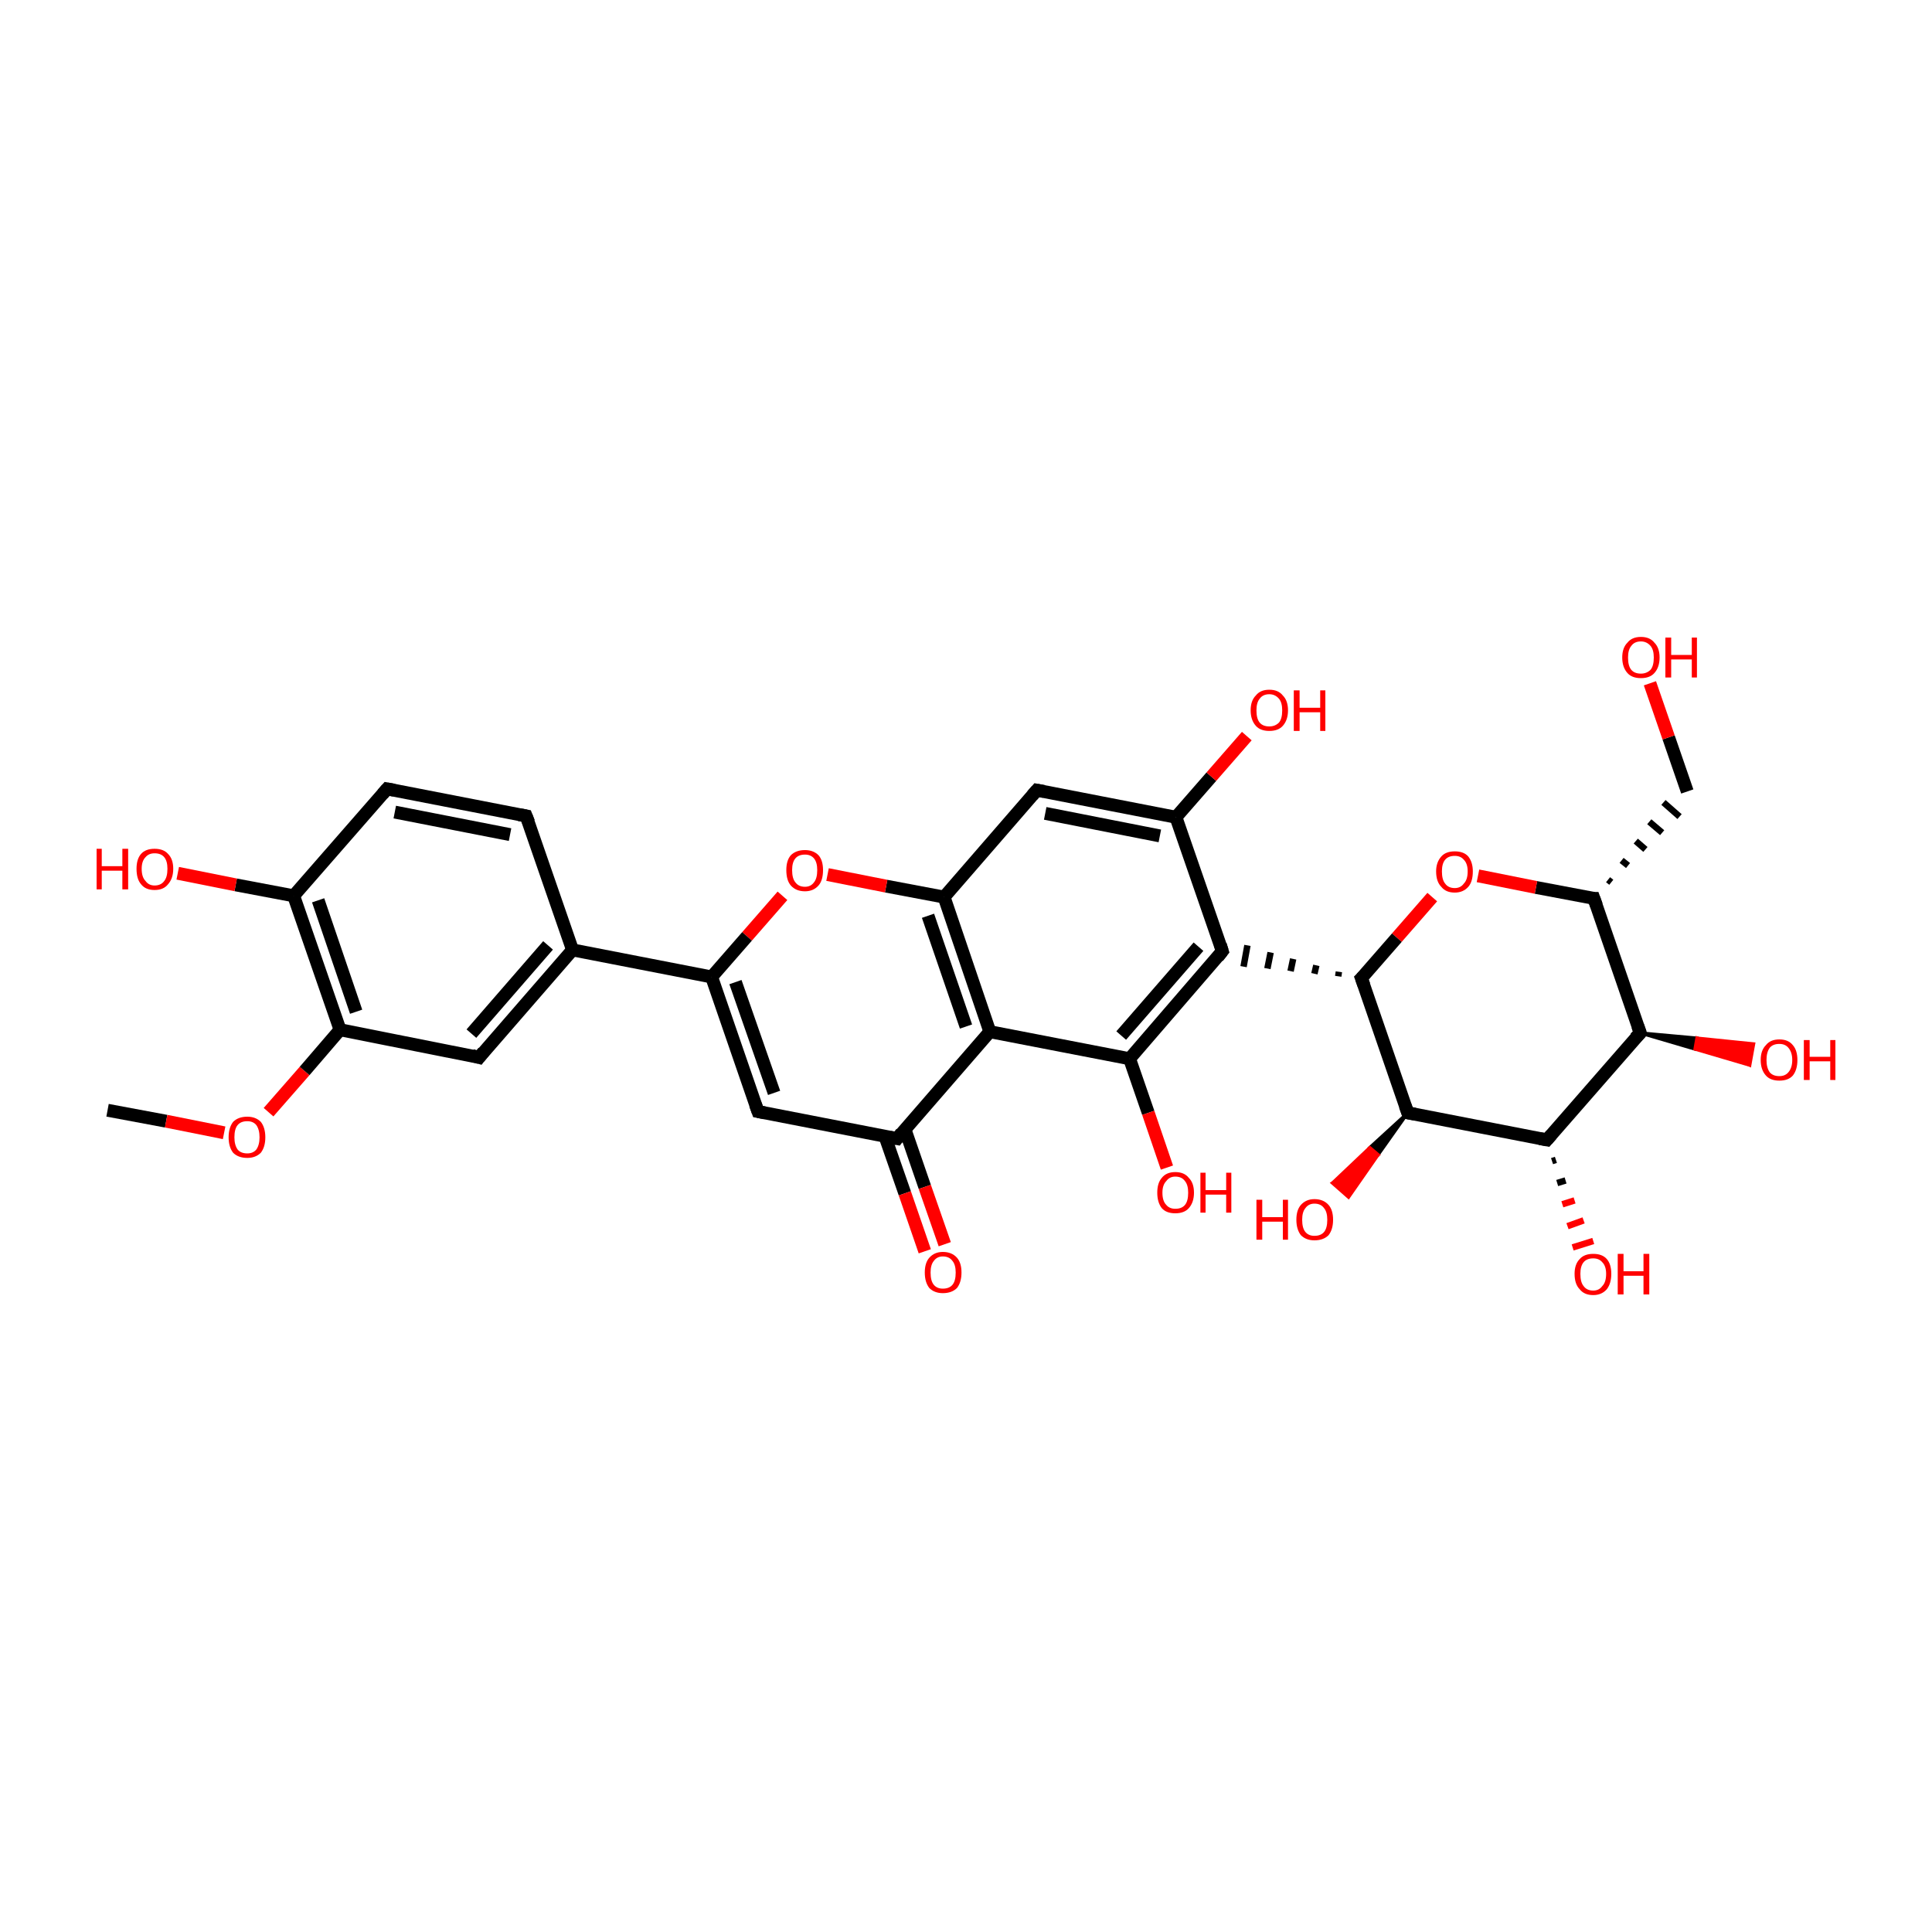 <?xml version='1.0' encoding='iso-8859-1'?>
<svg version='1.1' baseProfile='full'
              xmlns='http://www.w3.org/2000/svg'
                      xmlns:rdkit='http://www.rdkit.org/xml'
                      xmlns:xlink='http://www.w3.org/1999/xlink'
                  xml:space='preserve'
width='300px' height='300px' viewBox='0 0 300 300'>
<!-- END OF HEADER -->
<rect style='opacity:1.0;fill:transparent;stroke:none' width='300.0' height='300.0' x='0.0' y='0.0'> </rect>
<path class='bond-0 atom-0 atom-1' d='M 16.7,172.4 L 25.8,174.1' style='fill:none;fill-rule:evenodd;stroke:#000000;stroke-width:2.0px;stroke-linecap:butt;stroke-linejoin:miter;stroke-opacity:1' />
<path class='bond-0 atom-0 atom-1' d='M 25.8,174.1 L 34.8,175.9' style='fill:none;fill-rule:evenodd;stroke:#FF0000;stroke-width:2.0px;stroke-linecap:butt;stroke-linejoin:miter;stroke-opacity:1' />
<path class='bond-1 atom-1 atom-2' d='M 41.7,172.7 L 47.3,166.3' style='fill:none;fill-rule:evenodd;stroke:#FF0000;stroke-width:2.0px;stroke-linecap:butt;stroke-linejoin:miter;stroke-opacity:1' />
<path class='bond-1 atom-1 atom-2' d='M 47.3,166.3 L 52.8,159.9' style='fill:none;fill-rule:evenodd;stroke:#000000;stroke-width:2.0px;stroke-linecap:butt;stroke-linejoin:miter;stroke-opacity:1' />
<path class='bond-2 atom-2 atom-3' d='M 52.8,159.9 L 45.6,139.1' style='fill:none;fill-rule:evenodd;stroke:#000000;stroke-width:2.0px;stroke-linecap:butt;stroke-linejoin:miter;stroke-opacity:1' />
<path class='bond-2 atom-2 atom-3' d='M 55.3,157.1 L 49.4,139.8' style='fill:none;fill-rule:evenodd;stroke:#000000;stroke-width:2.0px;stroke-linecap:butt;stroke-linejoin:miter;stroke-opacity:1' />
<path class='bond-3 atom-3 atom-4' d='M 45.6,139.1 L 60.1,122.5' style='fill:none;fill-rule:evenodd;stroke:#000000;stroke-width:2.0px;stroke-linecap:butt;stroke-linejoin:miter;stroke-opacity:1' />
<path class='bond-4 atom-4 atom-5' d='M 60.1,122.5 L 81.7,126.7' style='fill:none;fill-rule:evenodd;stroke:#000000;stroke-width:2.0px;stroke-linecap:butt;stroke-linejoin:miter;stroke-opacity:1' />
<path class='bond-4 atom-4 atom-5' d='M 61.3,126.1 L 79.2,129.6' style='fill:none;fill-rule:evenodd;stroke:#000000;stroke-width:2.0px;stroke-linecap:butt;stroke-linejoin:miter;stroke-opacity:1' />
<path class='bond-5 atom-5 atom-6' d='M 81.7,126.7 L 88.9,147.5' style='fill:none;fill-rule:evenodd;stroke:#000000;stroke-width:2.0px;stroke-linecap:butt;stroke-linejoin:miter;stroke-opacity:1' />
<path class='bond-6 atom-6 atom-7' d='M 88.9,147.5 L 74.4,164.2' style='fill:none;fill-rule:evenodd;stroke:#000000;stroke-width:2.0px;stroke-linecap:butt;stroke-linejoin:miter;stroke-opacity:1' />
<path class='bond-6 atom-6 atom-7' d='M 85.1,146.8 L 73.2,160.5' style='fill:none;fill-rule:evenodd;stroke:#000000;stroke-width:2.0px;stroke-linecap:butt;stroke-linejoin:miter;stroke-opacity:1' />
<path class='bond-7 atom-6 atom-8' d='M 88.9,147.5 L 110.5,151.7' style='fill:none;fill-rule:evenodd;stroke:#000000;stroke-width:2.0px;stroke-linecap:butt;stroke-linejoin:miter;stroke-opacity:1' />
<path class='bond-8 atom-8 atom-9' d='M 110.5,151.7 L 117.7,172.6' style='fill:none;fill-rule:evenodd;stroke:#000000;stroke-width:2.0px;stroke-linecap:butt;stroke-linejoin:miter;stroke-opacity:1' />
<path class='bond-8 atom-8 atom-9' d='M 114.2,152.5 L 120.2,169.7' style='fill:none;fill-rule:evenodd;stroke:#000000;stroke-width:2.0px;stroke-linecap:butt;stroke-linejoin:miter;stroke-opacity:1' />
<path class='bond-9 atom-9 atom-10' d='M 117.7,172.6 L 139.3,176.8' style='fill:none;fill-rule:evenodd;stroke:#000000;stroke-width:2.0px;stroke-linecap:butt;stroke-linejoin:miter;stroke-opacity:1' />
<path class='bond-10 atom-10 atom-11' d='M 137.4,176.4 L 140.5,185.3' style='fill:none;fill-rule:evenodd;stroke:#000000;stroke-width:2.0px;stroke-linecap:butt;stroke-linejoin:miter;stroke-opacity:1' />
<path class='bond-10 atom-10 atom-11' d='M 140.5,185.3 L 143.6,194.3' style='fill:none;fill-rule:evenodd;stroke:#FF0000;stroke-width:2.0px;stroke-linecap:butt;stroke-linejoin:miter;stroke-opacity:1' />
<path class='bond-10 atom-10 atom-11' d='M 140.5,175.3 L 143.6,184.3' style='fill:none;fill-rule:evenodd;stroke:#000000;stroke-width:2.0px;stroke-linecap:butt;stroke-linejoin:miter;stroke-opacity:1' />
<path class='bond-10 atom-10 atom-11' d='M 143.6,184.3 L 146.7,193.2' style='fill:none;fill-rule:evenodd;stroke:#FF0000;stroke-width:2.0px;stroke-linecap:butt;stroke-linejoin:miter;stroke-opacity:1' />
<path class='bond-11 atom-10 atom-12' d='M 139.3,176.8 L 153.7,160.2' style='fill:none;fill-rule:evenodd;stroke:#000000;stroke-width:2.0px;stroke-linecap:butt;stroke-linejoin:miter;stroke-opacity:1' />
<path class='bond-12 atom-12 atom-13' d='M 153.7,160.2 L 146.6,139.3' style='fill:none;fill-rule:evenodd;stroke:#000000;stroke-width:2.0px;stroke-linecap:butt;stroke-linejoin:miter;stroke-opacity:1' />
<path class='bond-12 atom-12 atom-13' d='M 150.0,159.4 L 144.1,142.2' style='fill:none;fill-rule:evenodd;stroke:#000000;stroke-width:2.0px;stroke-linecap:butt;stroke-linejoin:miter;stroke-opacity:1' />
<path class='bond-13 atom-13 atom-14' d='M 146.6,139.3 L 137.6,137.6' style='fill:none;fill-rule:evenodd;stroke:#000000;stroke-width:2.0px;stroke-linecap:butt;stroke-linejoin:miter;stroke-opacity:1' />
<path class='bond-13 atom-13 atom-14' d='M 137.6,137.6 L 128.5,135.8' style='fill:none;fill-rule:evenodd;stroke:#FF0000;stroke-width:2.0px;stroke-linecap:butt;stroke-linejoin:miter;stroke-opacity:1' />
<path class='bond-14 atom-13 atom-15' d='M 146.6,139.3 L 161.0,122.7' style='fill:none;fill-rule:evenodd;stroke:#000000;stroke-width:2.0px;stroke-linecap:butt;stroke-linejoin:miter;stroke-opacity:1' />
<path class='bond-15 atom-15 atom-16' d='M 161.0,122.7 L 182.6,126.9' style='fill:none;fill-rule:evenodd;stroke:#000000;stroke-width:2.0px;stroke-linecap:butt;stroke-linejoin:miter;stroke-opacity:1' />
<path class='bond-15 atom-15 atom-16' d='M 162.3,126.3 L 180.1,129.8' style='fill:none;fill-rule:evenodd;stroke:#000000;stroke-width:2.0px;stroke-linecap:butt;stroke-linejoin:miter;stroke-opacity:1' />
<path class='bond-16 atom-16 atom-17' d='M 182.6,126.9 L 189.8,147.7' style='fill:none;fill-rule:evenodd;stroke:#000000;stroke-width:2.0px;stroke-linecap:butt;stroke-linejoin:miter;stroke-opacity:1' />
<path class='bond-17 atom-17 atom-18' d='M 189.8,147.7 L 175.4,164.4' style='fill:none;fill-rule:evenodd;stroke:#000000;stroke-width:2.0px;stroke-linecap:butt;stroke-linejoin:miter;stroke-opacity:1' />
<path class='bond-17 atom-17 atom-18' d='M 186.1,147.0 L 174.1,160.8' style='fill:none;fill-rule:evenodd;stroke:#000000;stroke-width:2.0px;stroke-linecap:butt;stroke-linejoin:miter;stroke-opacity:1' />
<path class='bond-18 atom-18 atom-19' d='M 175.4,164.4 L 178.3,172.8' style='fill:none;fill-rule:evenodd;stroke:#000000;stroke-width:2.0px;stroke-linecap:butt;stroke-linejoin:miter;stroke-opacity:1' />
<path class='bond-18 atom-18 atom-19' d='M 178.3,172.8 L 181.2,181.3' style='fill:none;fill-rule:evenodd;stroke:#FF0000;stroke-width:2.0px;stroke-linecap:butt;stroke-linejoin:miter;stroke-opacity:1' />
<path class='bond-19 atom-20 atom-17' d='M 207.9,150.9 L 207.8,151.6' style='fill:none;fill-rule:evenodd;stroke:#000000;stroke-width:1.0px;stroke-linecap:butt;stroke-linejoin:miter;stroke-opacity:1' />
<path class='bond-19 atom-20 atom-17' d='M 204.4,149.9 L 204.1,151.2' style='fill:none;fill-rule:evenodd;stroke:#000000;stroke-width:1.0px;stroke-linecap:butt;stroke-linejoin:miter;stroke-opacity:1' />
<path class='bond-19 atom-20 atom-17' d='M 200.8,148.9 L 200.4,150.8' style='fill:none;fill-rule:evenodd;stroke:#000000;stroke-width:1.0px;stroke-linecap:butt;stroke-linejoin:miter;stroke-opacity:1' />
<path class='bond-19 atom-20 atom-17' d='M 197.3,147.9 L 196.8,150.4' style='fill:none;fill-rule:evenodd;stroke:#000000;stroke-width:1.0px;stroke-linecap:butt;stroke-linejoin:miter;stroke-opacity:1' />
<path class='bond-19 atom-20 atom-17' d='M 193.7,146.8 L 193.1,150.1' style='fill:none;fill-rule:evenodd;stroke:#000000;stroke-width:1.0px;stroke-linecap:butt;stroke-linejoin:miter;stroke-opacity:1' />
<path class='bond-20 atom-20 atom-21' d='M 211.4,151.9 L 218.6,172.8' style='fill:none;fill-rule:evenodd;stroke:#000000;stroke-width:2.0px;stroke-linecap:butt;stroke-linejoin:miter;stroke-opacity:1' />
<path class='bond-21 atom-21 atom-22' d='M 218.6,172.8 L 240.2,177.0' style='fill:none;fill-rule:evenodd;stroke:#000000;stroke-width:2.0px;stroke-linecap:butt;stroke-linejoin:miter;stroke-opacity:1' />
<path class='bond-22 atom-22 atom-23' d='M 240.2,177.0 L 254.7,160.4' style='fill:none;fill-rule:evenodd;stroke:#000000;stroke-width:2.0px;stroke-linecap:butt;stroke-linejoin:miter;stroke-opacity:1' />
<path class='bond-23 atom-23 atom-24' d='M 254.7,160.4 L 247.5,139.5' style='fill:none;fill-rule:evenodd;stroke:#000000;stroke-width:2.0px;stroke-linecap:butt;stroke-linejoin:miter;stroke-opacity:1' />
<path class='bond-24 atom-24 atom-25' d='M 247.5,139.5 L 238.5,137.8' style='fill:none;fill-rule:evenodd;stroke:#000000;stroke-width:2.0px;stroke-linecap:butt;stroke-linejoin:miter;stroke-opacity:1' />
<path class='bond-24 atom-24 atom-25' d='M 238.5,137.8 L 229.5,136.0' style='fill:none;fill-rule:evenodd;stroke:#FF0000;stroke-width:2.0px;stroke-linecap:butt;stroke-linejoin:miter;stroke-opacity:1' />
<path class='bond-25 atom-24 atom-26' d='M 250.2,137.0 L 249.7,136.6' style='fill:none;fill-rule:evenodd;stroke:#000000;stroke-width:1.0px;stroke-linecap:butt;stroke-linejoin:miter;stroke-opacity:1' />
<path class='bond-25 atom-24 atom-26' d='M 252.8,134.4 L 251.8,133.6' style='fill:none;fill-rule:evenodd;stroke:#000000;stroke-width:1.0px;stroke-linecap:butt;stroke-linejoin:miter;stroke-opacity:1' />
<path class='bond-25 atom-24 atom-26' d='M 255.5,131.9 L 254.0,130.6' style='fill:none;fill-rule:evenodd;stroke:#000000;stroke-width:1.0px;stroke-linecap:butt;stroke-linejoin:miter;stroke-opacity:1' />
<path class='bond-25 atom-24 atom-26' d='M 258.1,129.3 L 256.1,127.6' style='fill:none;fill-rule:evenodd;stroke:#000000;stroke-width:1.0px;stroke-linecap:butt;stroke-linejoin:miter;stroke-opacity:1' />
<path class='bond-25 atom-24 atom-26' d='M 260.8,126.8 L 258.3,124.6' style='fill:none;fill-rule:evenodd;stroke:#000000;stroke-width:1.0px;stroke-linecap:butt;stroke-linejoin:miter;stroke-opacity:1' />
<path class='bond-26 atom-26 atom-27' d='M 262.0,122.9 L 259.1,114.5' style='fill:none;fill-rule:evenodd;stroke:#000000;stroke-width:2.0px;stroke-linecap:butt;stroke-linejoin:miter;stroke-opacity:1' />
<path class='bond-26 atom-26 atom-27' d='M 259.1,114.5 L 256.2,106.1' style='fill:none;fill-rule:evenodd;stroke:#FF0000;stroke-width:2.0px;stroke-linecap:butt;stroke-linejoin:miter;stroke-opacity:1' />
<path class='bond-27 atom-23 atom-28' d='M 254.7,160.4 L 263.5,161.2 L 263.2,162.9 Z' style='fill:#000000;fill-rule:evenodd;fill-opacity:1;stroke:#000000;stroke-width:0.5px;stroke-linecap:butt;stroke-linejoin:miter;stroke-opacity:1;' />
<path class='bond-27 atom-23 atom-28' d='M 263.5,161.2 L 271.7,165.4 L 272.3,162.1 Z' style='fill:#FF0000;fill-rule:evenodd;fill-opacity:1;stroke:#FF0000;stroke-width:0.5px;stroke-linecap:butt;stroke-linejoin:miter;stroke-opacity:1;' />
<path class='bond-27 atom-23 atom-28' d='M 263.5,161.2 L 263.2,162.9 L 271.7,165.4 Z' style='fill:#FF0000;fill-rule:evenodd;fill-opacity:1;stroke:#FF0000;stroke-width:0.5px;stroke-linecap:butt;stroke-linejoin:miter;stroke-opacity:1;' />
<path class='bond-28 atom-22 atom-29' d='M 241.6,180.1 L 241.0,180.3' style='fill:none;fill-rule:evenodd;stroke:#000000;stroke-width:1.0px;stroke-linecap:butt;stroke-linejoin:miter;stroke-opacity:1' />
<path class='bond-28 atom-22 atom-29' d='M 243.1,183.3 L 241.8,183.7' style='fill:none;fill-rule:evenodd;stroke:#000000;stroke-width:1.0px;stroke-linecap:butt;stroke-linejoin:miter;stroke-opacity:1' />
<path class='bond-28 atom-22 atom-29' d='M 244.5,186.4 L 242.6,187.0' style='fill:none;fill-rule:evenodd;stroke:#FF0000;stroke-width:1.0px;stroke-linecap:butt;stroke-linejoin:miter;stroke-opacity:1' />
<path class='bond-28 atom-22 atom-29' d='M 245.9,189.5 L 243.4,190.4' style='fill:none;fill-rule:evenodd;stroke:#FF0000;stroke-width:1.0px;stroke-linecap:butt;stroke-linejoin:miter;stroke-opacity:1' />
<path class='bond-28 atom-22 atom-29' d='M 247.4,192.7 L 244.2,193.7' style='fill:none;fill-rule:evenodd;stroke:#FF0000;stroke-width:1.0px;stroke-linecap:butt;stroke-linejoin:miter;stroke-opacity:1' />
<path class='bond-29 atom-21 atom-30' d='M 218.6,172.8 L 214.0,179.3 L 212.7,178.2 Z' style='fill:#000000;fill-rule:evenodd;fill-opacity:1;stroke:#000000;stroke-width:0.5px;stroke-linecap:butt;stroke-linejoin:miter;stroke-opacity:1;' />
<path class='bond-29 atom-21 atom-30' d='M 214.0,179.3 L 206.9,183.7 L 209.4,185.9 Z' style='fill:#FF0000;fill-rule:evenodd;fill-opacity:1;stroke:#FF0000;stroke-width:0.5px;stroke-linecap:butt;stroke-linejoin:miter;stroke-opacity:1;' />
<path class='bond-29 atom-21 atom-30' d='M 214.0,179.3 L 212.7,178.2 L 206.9,183.7 Z' style='fill:#FF0000;fill-rule:evenodd;fill-opacity:1;stroke:#FF0000;stroke-width:0.5px;stroke-linecap:butt;stroke-linejoin:miter;stroke-opacity:1;' />
<path class='bond-30 atom-16 atom-31' d='M 182.6,126.9 L 188.1,120.6' style='fill:none;fill-rule:evenodd;stroke:#000000;stroke-width:2.0px;stroke-linecap:butt;stroke-linejoin:miter;stroke-opacity:1' />
<path class='bond-30 atom-16 atom-31' d='M 188.1,120.6 L 193.6,114.3' style='fill:none;fill-rule:evenodd;stroke:#FF0000;stroke-width:2.0px;stroke-linecap:butt;stroke-linejoin:miter;stroke-opacity:1' />
<path class='bond-31 atom-3 atom-32' d='M 45.6,139.1 L 36.6,137.4' style='fill:none;fill-rule:evenodd;stroke:#000000;stroke-width:2.0px;stroke-linecap:butt;stroke-linejoin:miter;stroke-opacity:1' />
<path class='bond-31 atom-3 atom-32' d='M 36.6,137.4 L 27.6,135.6' style='fill:none;fill-rule:evenodd;stroke:#FF0000;stroke-width:2.0px;stroke-linecap:butt;stroke-linejoin:miter;stroke-opacity:1' />
<path class='bond-32 atom-7 atom-2' d='M 74.4,164.2 L 52.8,159.9' style='fill:none;fill-rule:evenodd;stroke:#000000;stroke-width:2.0px;stroke-linecap:butt;stroke-linejoin:miter;stroke-opacity:1' />
<path class='bond-33 atom-14 atom-8' d='M 121.5,139.1 L 116.0,145.4' style='fill:none;fill-rule:evenodd;stroke:#FF0000;stroke-width:2.0px;stroke-linecap:butt;stroke-linejoin:miter;stroke-opacity:1' />
<path class='bond-33 atom-14 atom-8' d='M 116.0,145.4 L 110.5,151.7' style='fill:none;fill-rule:evenodd;stroke:#000000;stroke-width:2.0px;stroke-linecap:butt;stroke-linejoin:miter;stroke-opacity:1' />
<path class='bond-34 atom-18 atom-12' d='M 175.4,164.4 L 153.7,160.2' style='fill:none;fill-rule:evenodd;stroke:#000000;stroke-width:2.0px;stroke-linecap:butt;stroke-linejoin:miter;stroke-opacity:1' />
<path class='bond-35 atom-25 atom-20' d='M 222.4,139.3 L 216.9,145.6' style='fill:none;fill-rule:evenodd;stroke:#FF0000;stroke-width:2.0px;stroke-linecap:butt;stroke-linejoin:miter;stroke-opacity:1' />
<path class='bond-35 atom-25 atom-20' d='M 216.9,145.6 L 211.4,151.9' style='fill:none;fill-rule:evenodd;stroke:#000000;stroke-width:2.0px;stroke-linecap:butt;stroke-linejoin:miter;stroke-opacity:1' />
<path d='M 59.4,123.3 L 60.1,122.5 L 61.2,122.7' style='fill:none;stroke:#000000;stroke-width:2.0px;stroke-linecap:butt;stroke-linejoin:miter;stroke-opacity:1;' />
<path d='M 80.6,126.5 L 81.7,126.7 L 82.1,127.7' style='fill:none;stroke:#000000;stroke-width:2.0px;stroke-linecap:butt;stroke-linejoin:miter;stroke-opacity:1;' />
<path d='M 75.1,163.3 L 74.4,164.2 L 73.3,163.9' style='fill:none;stroke:#000000;stroke-width:2.0px;stroke-linecap:butt;stroke-linejoin:miter;stroke-opacity:1;' />
<path d='M 117.3,171.5 L 117.7,172.6 L 118.7,172.8' style='fill:none;stroke:#000000;stroke-width:2.0px;stroke-linecap:butt;stroke-linejoin:miter;stroke-opacity:1;' />
<path d='M 138.2,176.6 L 139.3,176.8 L 140.0,175.9' style='fill:none;stroke:#000000;stroke-width:2.0px;stroke-linecap:butt;stroke-linejoin:miter;stroke-opacity:1;' />
<path d='M 160.3,123.5 L 161.0,122.7 L 162.1,122.9' style='fill:none;stroke:#000000;stroke-width:2.0px;stroke-linecap:butt;stroke-linejoin:miter;stroke-opacity:1;' />
<path d='M 189.5,146.7 L 189.8,147.7 L 189.1,148.6' style='fill:none;stroke:#000000;stroke-width:2.0px;stroke-linecap:butt;stroke-linejoin:miter;stroke-opacity:1;' />
<path d='M 211.8,153.0 L 211.4,151.9 L 211.7,151.6' style='fill:none;stroke:#000000;stroke-width:2.0px;stroke-linecap:butt;stroke-linejoin:miter;stroke-opacity:1;' />
<path d='M 218.2,171.7 L 218.6,172.8 L 219.7,173.0' style='fill:none;stroke:#000000;stroke-width:2.0px;stroke-linecap:butt;stroke-linejoin:miter;stroke-opacity:1;' />
<path d='M 239.1,176.8 L 240.2,177.0 L 240.9,176.2' style='fill:none;stroke:#000000;stroke-width:2.0px;stroke-linecap:butt;stroke-linejoin:miter;stroke-opacity:1;' />
<path d='M 253.9,161.2 L 254.7,160.4 L 254.3,159.3' style='fill:none;stroke:#000000;stroke-width:2.0px;stroke-linecap:butt;stroke-linejoin:miter;stroke-opacity:1;' />
<path d='M 247.9,140.6 L 247.5,139.5 L 247.0,139.5' style='fill:none;stroke:#000000;stroke-width:2.0px;stroke-linecap:butt;stroke-linejoin:miter;stroke-opacity:1;' />
<path class='atom-1' d='M 35.5 176.6
Q 35.5 175.1, 36.2 174.2
Q 37.0 173.4, 38.4 173.4
Q 39.7 173.4, 40.5 174.2
Q 41.2 175.1, 41.2 176.6
Q 41.2 178.1, 40.5 179.0
Q 39.7 179.8, 38.4 179.8
Q 37.0 179.8, 36.2 179.0
Q 35.5 178.1, 35.5 176.6
M 38.4 179.1
Q 39.3 179.1, 39.8 178.5
Q 40.3 177.8, 40.3 176.6
Q 40.3 175.4, 39.8 174.7
Q 39.3 174.1, 38.4 174.1
Q 37.4 174.1, 36.9 174.7
Q 36.4 175.3, 36.4 176.6
Q 36.4 177.8, 36.9 178.5
Q 37.4 179.1, 38.4 179.1
' fill='#FF0000'/>
<path class='atom-11' d='M 143.6 197.6
Q 143.6 196.1, 144.3 195.3
Q 145.1 194.4, 146.4 194.4
Q 147.8 194.4, 148.6 195.3
Q 149.3 196.1, 149.3 197.6
Q 149.3 199.1, 148.6 200.0
Q 147.8 200.8, 146.4 200.8
Q 145.1 200.8, 144.3 200.0
Q 143.6 199.1, 143.6 197.6
M 146.4 200.1
Q 147.4 200.1, 147.9 199.5
Q 148.4 198.9, 148.4 197.6
Q 148.4 196.4, 147.9 195.8
Q 147.4 195.1, 146.4 195.1
Q 145.5 195.1, 145.0 195.8
Q 144.5 196.4, 144.5 197.6
Q 144.5 198.9, 145.0 199.5
Q 145.5 200.1, 146.4 200.1
' fill='#FF0000'/>
<path class='atom-14' d='M 122.1 135.1
Q 122.1 133.6, 122.8 132.8
Q 123.6 132.0, 125.0 132.0
Q 126.3 132.0, 127.1 132.8
Q 127.8 133.6, 127.8 135.1
Q 127.8 136.7, 127.1 137.5
Q 126.3 138.4, 125.0 138.4
Q 123.6 138.4, 122.8 137.5
Q 122.1 136.7, 122.1 135.1
M 125.0 137.7
Q 125.9 137.7, 126.4 137.0
Q 126.9 136.4, 126.9 135.1
Q 126.9 133.9, 126.4 133.3
Q 125.9 132.7, 125.0 132.7
Q 124.0 132.7, 123.5 133.3
Q 123.0 133.9, 123.0 135.1
Q 123.0 136.4, 123.5 137.0
Q 124.0 137.7, 125.0 137.7
' fill='#FF0000'/>
<path class='atom-19' d='M 179.7 185.2
Q 179.7 183.7, 180.4 182.9
Q 181.1 182.0, 182.5 182.0
Q 183.9 182.0, 184.6 182.9
Q 185.4 183.7, 185.4 185.2
Q 185.4 186.7, 184.6 187.6
Q 183.9 188.4, 182.5 188.4
Q 181.1 188.4, 180.4 187.6
Q 179.7 186.7, 179.7 185.2
M 182.5 187.7
Q 183.5 187.7, 184.0 187.1
Q 184.5 186.5, 184.5 185.2
Q 184.5 184.0, 184.0 183.4
Q 183.5 182.7, 182.5 182.7
Q 181.6 182.7, 181.1 183.4
Q 180.5 184.0, 180.5 185.2
Q 180.5 186.5, 181.1 187.1
Q 181.6 187.7, 182.5 187.7
' fill='#FF0000'/>
<path class='atom-19' d='M 186.4 182.1
L 187.2 182.1
L 187.2 184.8
L 190.4 184.8
L 190.4 182.1
L 191.2 182.1
L 191.2 188.3
L 190.4 188.3
L 190.4 185.5
L 187.2 185.5
L 187.2 188.3
L 186.4 188.3
L 186.4 182.1
' fill='#FF0000'/>
<path class='atom-25' d='M 223.0 135.3
Q 223.0 133.9, 223.8 133.0
Q 224.5 132.2, 225.9 132.2
Q 227.3 132.2, 228.0 133.0
Q 228.7 133.9, 228.7 135.3
Q 228.7 136.9, 228.0 137.7
Q 227.2 138.6, 225.9 138.6
Q 224.5 138.6, 223.8 137.7
Q 223.0 136.9, 223.0 135.3
M 225.9 137.9
Q 226.8 137.9, 227.3 137.2
Q 227.9 136.6, 227.9 135.3
Q 227.9 134.1, 227.3 133.5
Q 226.8 132.9, 225.9 132.9
Q 224.9 132.9, 224.4 133.5
Q 223.9 134.1, 223.9 135.3
Q 223.9 136.6, 224.4 137.2
Q 224.9 137.9, 225.9 137.9
' fill='#FF0000'/>
<path class='atom-27' d='M 251.9 102.1
Q 251.9 100.6, 252.7 99.8
Q 253.4 98.9, 254.8 98.9
Q 256.2 98.9, 256.9 99.8
Q 257.7 100.6, 257.7 102.1
Q 257.7 103.6, 256.9 104.5
Q 256.2 105.3, 254.8 105.3
Q 253.4 105.3, 252.7 104.5
Q 251.9 103.6, 251.9 102.1
M 254.8 104.6
Q 255.7 104.6, 256.3 104.0
Q 256.8 103.4, 256.8 102.1
Q 256.8 100.9, 256.3 100.3
Q 255.7 99.6, 254.8 99.6
Q 253.8 99.6, 253.3 100.3
Q 252.8 100.9, 252.8 102.1
Q 252.8 103.4, 253.3 104.0
Q 253.8 104.6, 254.8 104.6
' fill='#FF0000'/>
<path class='atom-27' d='M 258.6 99.0
L 259.5 99.0
L 259.5 101.7
L 262.7 101.7
L 262.7 99.0
L 263.5 99.0
L 263.5 105.2
L 262.7 105.2
L 262.7 102.4
L 259.5 102.4
L 259.5 105.2
L 258.6 105.2
L 258.6 99.0
' fill='#FF0000'/>
<path class='atom-28' d='M 273.4 164.6
Q 273.4 163.1, 274.2 162.3
Q 274.9 161.4, 276.3 161.4
Q 277.7 161.4, 278.4 162.3
Q 279.1 163.1, 279.1 164.6
Q 279.1 166.1, 278.4 167.0
Q 277.7 167.8, 276.3 167.8
Q 274.9 167.8, 274.2 167.0
Q 273.4 166.1, 273.4 164.6
M 276.3 167.1
Q 277.2 167.1, 277.7 166.5
Q 278.3 165.8, 278.3 164.6
Q 278.3 163.4, 277.7 162.7
Q 277.2 162.1, 276.3 162.1
Q 275.3 162.1, 274.8 162.7
Q 274.3 163.4, 274.3 164.6
Q 274.3 165.8, 274.8 166.5
Q 275.3 167.1, 276.3 167.1
' fill='#FF0000'/>
<path class='atom-28' d='M 280.1 161.5
L 281.0 161.5
L 281.0 164.1
L 284.2 164.1
L 284.2 161.5
L 285.0 161.5
L 285.0 167.7
L 284.2 167.7
L 284.2 164.8
L 281.0 164.8
L 281.0 167.7
L 280.1 167.7
L 280.1 161.5
' fill='#FF0000'/>
<path class='atom-29' d='M 244.5 197.8
Q 244.5 196.3, 245.3 195.5
Q 246.0 194.7, 247.4 194.7
Q 248.8 194.7, 249.5 195.5
Q 250.2 196.3, 250.2 197.8
Q 250.2 199.3, 249.5 200.2
Q 248.7 201.1, 247.4 201.1
Q 246.0 201.1, 245.3 200.2
Q 244.5 199.4, 244.5 197.8
M 247.4 200.4
Q 248.3 200.4, 248.8 199.7
Q 249.4 199.1, 249.4 197.8
Q 249.4 196.6, 248.8 196.0
Q 248.3 195.4, 247.4 195.4
Q 246.4 195.4, 245.9 196.0
Q 245.4 196.6, 245.4 197.8
Q 245.4 199.1, 245.9 199.7
Q 246.4 200.4, 247.4 200.4
' fill='#FF0000'/>
<path class='atom-29' d='M 251.2 194.7
L 252.1 194.7
L 252.1 197.4
L 255.2 197.4
L 255.2 194.7
L 256.1 194.7
L 256.1 201.0
L 255.2 201.0
L 255.2 198.1
L 252.1 198.1
L 252.1 201.0
L 251.2 201.0
L 251.2 194.7
' fill='#FF0000'/>
<path class='atom-30' d='M 195.1 186.3
L 196.0 186.3
L 196.0 189.0
L 199.2 189.0
L 199.2 186.3
L 200.0 186.3
L 200.0 192.5
L 199.2 192.5
L 199.2 189.7
L 196.0 189.7
L 196.0 192.5
L 195.1 192.5
L 195.1 186.3
' fill='#FF0000'/>
<path class='atom-30' d='M 201.3 189.4
Q 201.3 187.9, 202.0 187.1
Q 202.8 186.2, 204.1 186.2
Q 205.5 186.2, 206.3 187.1
Q 207.0 187.9, 207.0 189.4
Q 207.0 190.9, 206.3 191.8
Q 205.5 192.6, 204.1 192.6
Q 202.8 192.6, 202.0 191.8
Q 201.3 190.9, 201.3 189.4
M 204.1 191.9
Q 205.1 191.9, 205.6 191.3
Q 206.1 190.7, 206.1 189.4
Q 206.1 188.2, 205.6 187.6
Q 205.1 186.9, 204.1 186.9
Q 203.2 186.9, 202.7 187.6
Q 202.2 188.2, 202.2 189.4
Q 202.2 190.7, 202.7 191.3
Q 203.2 191.9, 204.1 191.9
' fill='#FF0000'/>
<path class='atom-31' d='M 194.2 110.3
Q 194.2 108.8, 195.0 108.0
Q 195.7 107.1, 197.1 107.1
Q 198.5 107.1, 199.2 108.0
Q 200.0 108.8, 200.0 110.3
Q 200.0 111.8, 199.2 112.7
Q 198.5 113.5, 197.1 113.5
Q 195.7 113.5, 195.0 112.7
Q 194.2 111.8, 194.2 110.3
M 197.1 112.8
Q 198.0 112.8, 198.6 112.2
Q 199.1 111.6, 199.1 110.3
Q 199.1 109.1, 198.6 108.5
Q 198.0 107.8, 197.1 107.8
Q 196.1 107.8, 195.6 108.5
Q 195.1 109.1, 195.1 110.3
Q 195.1 111.6, 195.6 112.2
Q 196.1 112.8, 197.1 112.8
' fill='#FF0000'/>
<path class='atom-31' d='M 200.9 107.2
L 201.8 107.2
L 201.8 109.9
L 205.0 109.9
L 205.0 107.2
L 205.8 107.2
L 205.8 113.5
L 205.0 113.5
L 205.0 110.6
L 201.8 110.6
L 201.8 113.5
L 200.9 113.5
L 200.9 107.2
' fill='#FF0000'/>
<path class='atom-32' d='M 15.0 131.8
L 15.8 131.8
L 15.8 134.5
L 19.0 134.5
L 19.0 131.8
L 19.9 131.8
L 19.9 138.1
L 19.0 138.1
L 19.0 135.2
L 15.8 135.2
L 15.8 138.1
L 15.0 138.1
L 15.0 131.8
' fill='#FF0000'/>
<path class='atom-32' d='M 21.2 134.9
Q 21.2 133.4, 21.9 132.6
Q 22.6 131.8, 24.0 131.8
Q 25.4 131.8, 26.1 132.6
Q 26.9 133.4, 26.9 134.9
Q 26.9 136.4, 26.1 137.3
Q 25.4 138.2, 24.0 138.2
Q 22.6 138.2, 21.9 137.3
Q 21.2 136.5, 21.2 134.9
M 24.0 137.5
Q 25.0 137.5, 25.5 136.8
Q 26.0 136.2, 26.0 134.9
Q 26.0 133.7, 25.5 133.1
Q 25.0 132.5, 24.0 132.5
Q 23.1 132.5, 22.6 133.1
Q 22.0 133.7, 22.0 134.9
Q 22.0 136.2, 22.6 136.8
Q 23.1 137.5, 24.0 137.5
' fill='#FF0000'/>
</svg>
